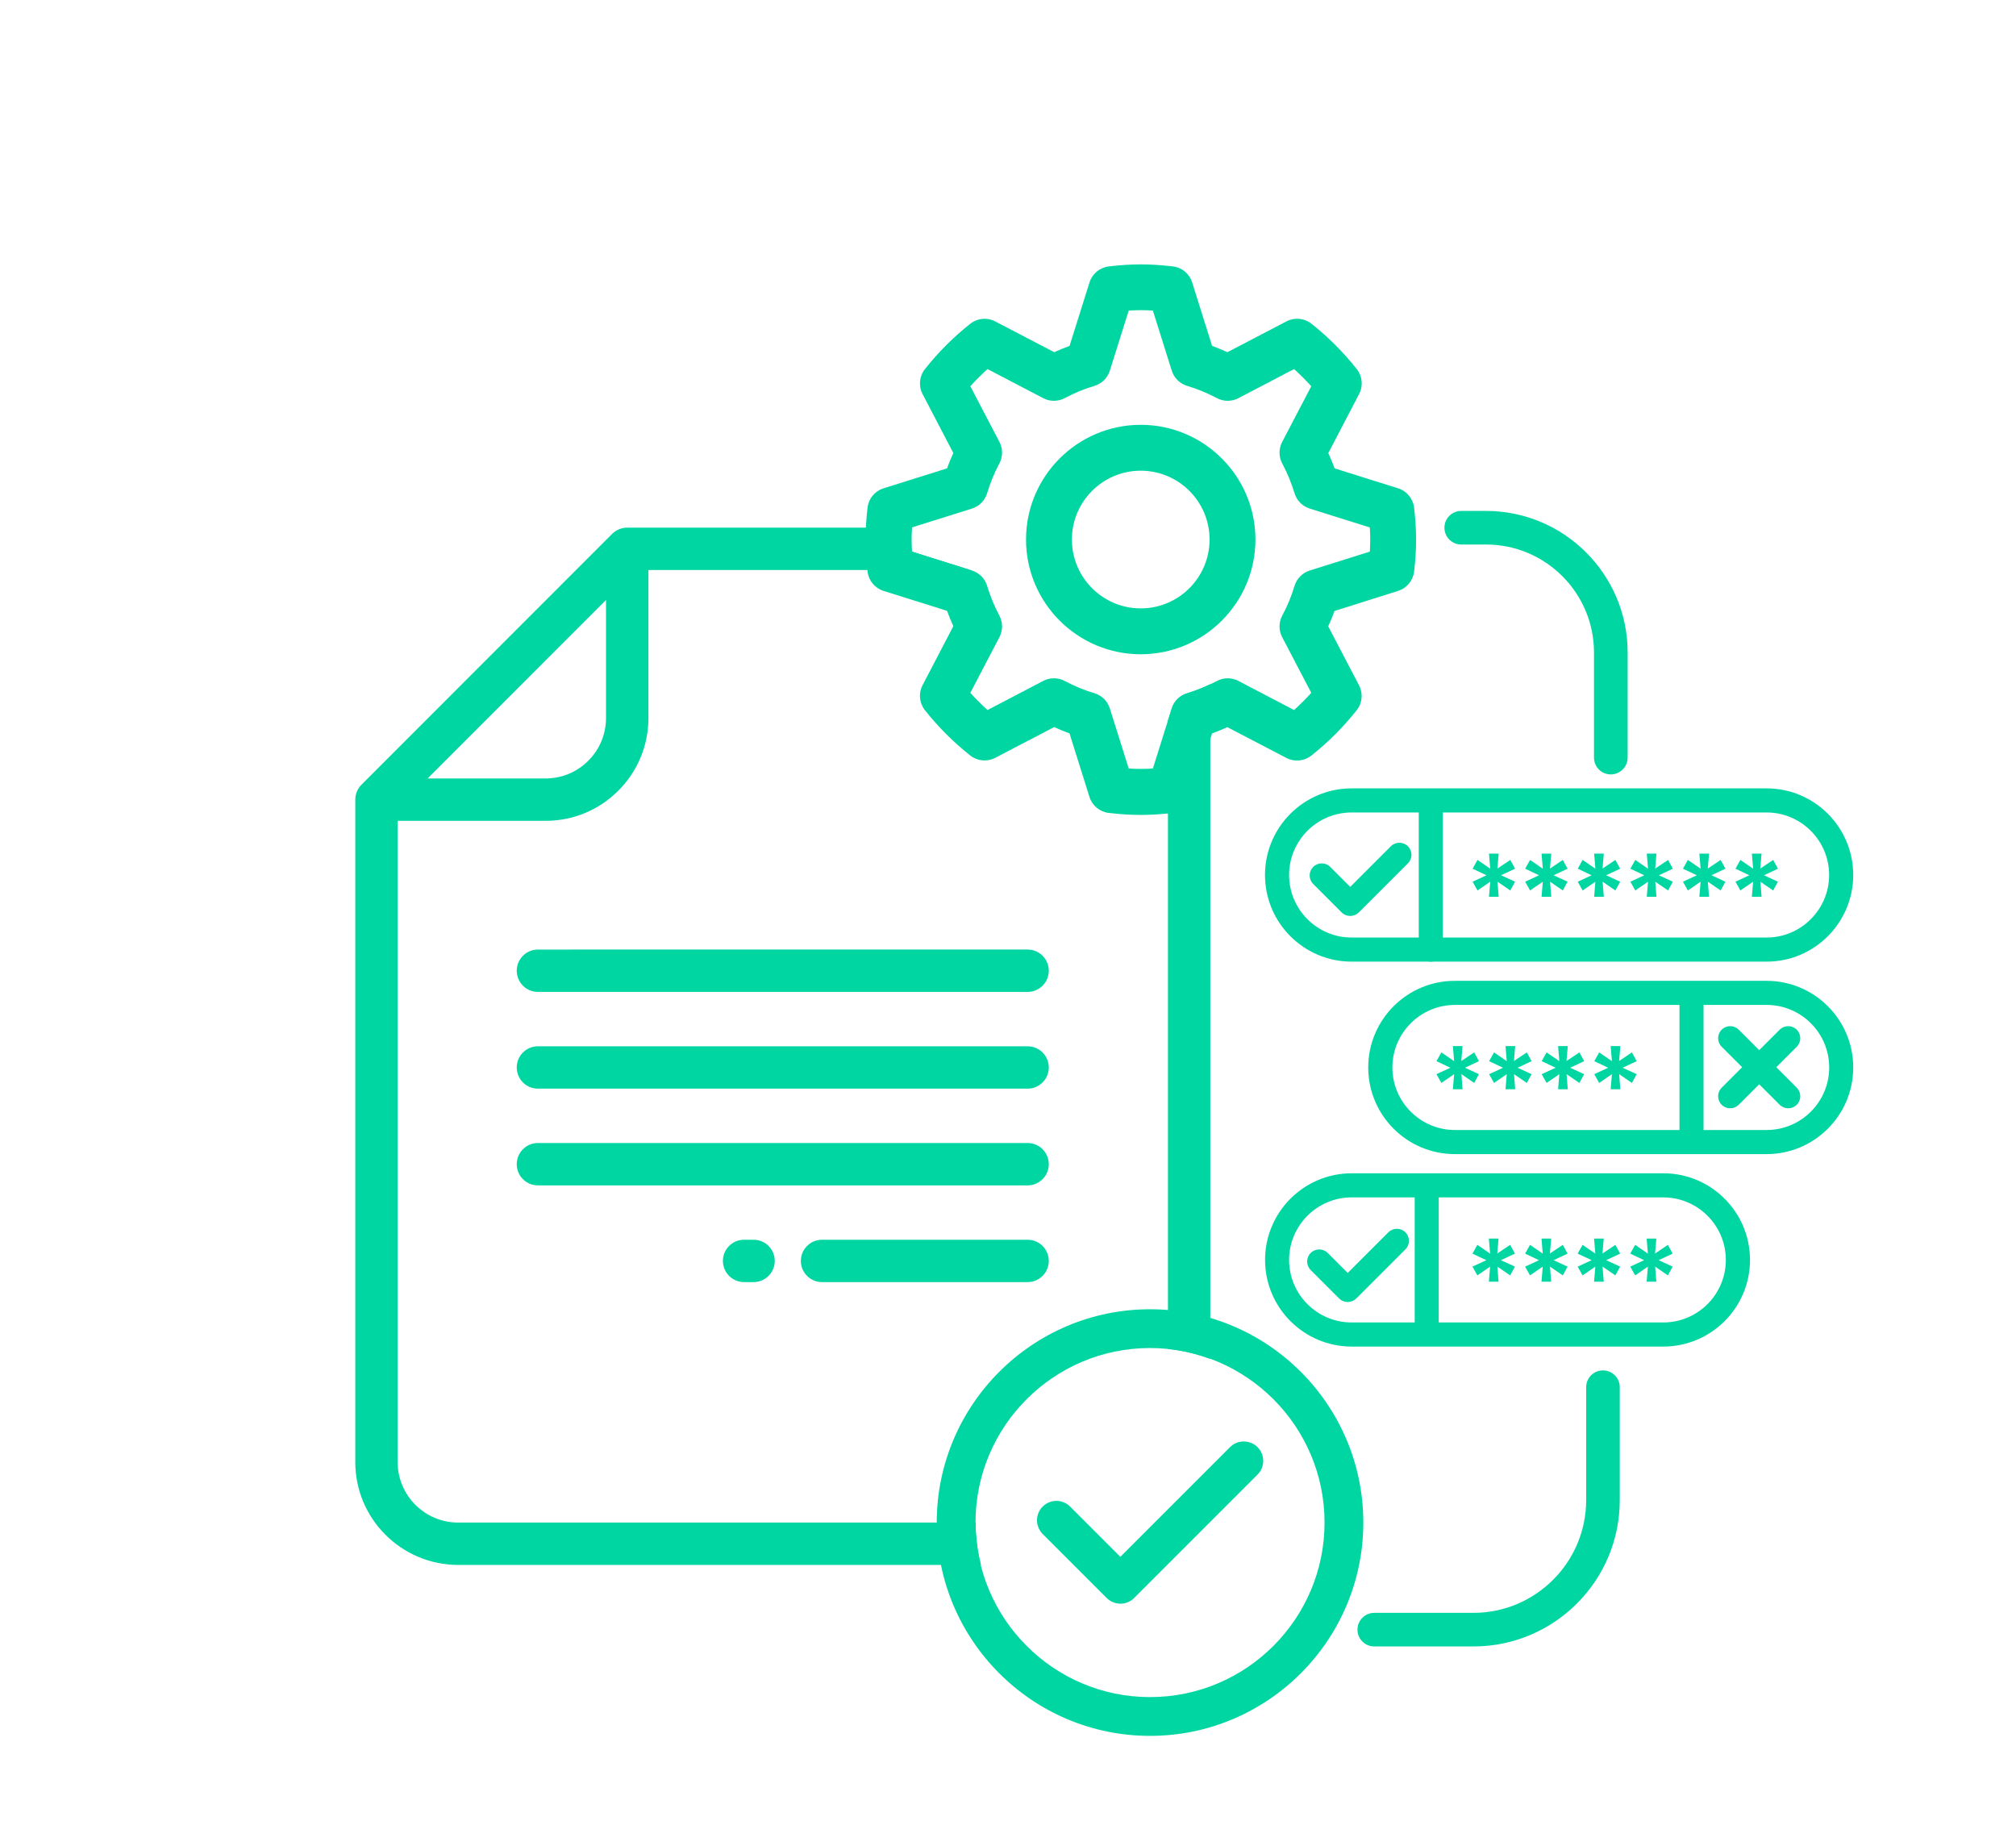 <?xml version="1.0" encoding="utf-8"?>
<!-- Generator: Adobe Illustrator 24.2.3, SVG Export Plug-In . SVG Version: 6.00 Build 0)  -->
<svg version="1.1" id="Capa_1" xmlns="http://www.w3.org/2000/svg" xmlns:xlink="http://www.w3.org/1999/xlink" x="0px" y="0px"
	 viewBox="0 0 303.69 274.26" style="enable-background:new 0 0 303.69 274.26;" xml:space="preserve">
<style type="text/css">
	.st0{fill:#00D6A1;}
	.st1{fill:none;stroke:#78D4A1;stroke-width:5.517;stroke-linecap:round;stroke-linejoin:round;stroke-miterlimit:10;}
</style>
<g>
	<g>
		<g>
			<path class="st0" d="M266.12,144.85h-62.51c-7.2,0-13.05-5.85-13.05-13.05c0-7.2,5.85-13.05,13.05-13.05h62.51
				c7.2,0,13.05,5.85,13.05,13.05C279.17,138.99,273.32,144.85,266.12,144.85z M203.61,122.38c-5.2,0-9.42,4.23-9.42,9.42
				c0,5.2,4.23,9.42,9.42,9.42h62.51c5.19,0,9.42-4.23,9.42-9.42c0-5.2-4.23-9.42-9.42-9.42H203.61z"/>
		</g>
		<path class="st0" d="M215.53,144.85c-1,0-1.81-0.81-1.81-1.81v-21.57c0-1,0.81-1.81,1.81-1.81s1.81,0.81,1.81,1.81v21.57
			C217.34,144.04,216.53,144.85,215.53,144.85z"/>
		<path class="st0" d="M203.39,137.97c-0.46,0-0.93-0.18-1.28-0.53l-4.29-4.29c-0.71-0.71-0.71-1.86,0-2.57
			c0.71-0.71,1.86-0.71,2.57,0l3.01,3.01l6.12-6.12c0.71-0.71,1.86-0.71,2.57,0c0.71,0.71,0.71,1.86,0,2.57l-7.4,7.4
			C204.31,137.8,203.85,137.97,203.39,137.97z"/>
		<g>
			<path class="st0" d="M225.58,132.81l0.18,2.27h-1.46l0.19-2.27l-1.92,1.32l-0.74-1.32l2.1-0.97l-2.1-0.99l0.74-1.32l1.92,1.32
				l-0.19-2.27h1.46l-0.19,2.25l1.94-1.3l0.72,1.32l-2.11,0.99l2.11,0.97l-0.72,1.32L225.58,132.81z"/>
			<path class="st0" d="M233.5,132.81l0.18,2.27h-1.46l0.19-2.27l-1.92,1.32l-0.74-1.32l2.09-0.97l-2.09-0.99l0.74-1.32l1.92,1.32
				l-0.19-2.27h1.46l-0.19,2.25l1.93-1.3l0.72,1.32l-2.11,0.99l2.11,0.97l-0.72,1.32L233.5,132.81z"/>
			<path class="st0" d="M241.42,132.81l0.18,2.27h-1.46l0.19-2.27l-1.92,1.32l-0.74-1.32l2.09-0.97l-2.09-0.99l0.74-1.32l1.92,1.32
				l-0.19-2.27h1.46l-0.19,2.25l1.93-1.3l0.72,1.32l-2.11,0.99l2.11,0.97l-0.72,1.32L241.42,132.81z"/>
			<path class="st0" d="M249.35,132.81l0.18,2.27h-1.46l0.19-2.27l-1.92,1.32l-0.74-1.32l2.09-0.97l-2.09-0.99l0.74-1.32l1.92,1.32
				l-0.19-2.27h1.46l-0.19,2.25l1.94-1.3l0.72,1.32l-2.11,0.99l2.11,0.97l-0.72,1.32L249.35,132.81z"/>
			<path class="st0" d="M257.27,132.81l0.18,2.27h-1.46l0.19-2.27l-1.92,1.32l-0.74-1.32l2.09-0.97l-2.09-0.99l0.74-1.32l1.92,1.32
				l-0.19-2.27h1.46l-0.19,2.25l1.94-1.3l0.72,1.32l-2.11,0.99l2.11,0.97l-0.72,1.32L257.27,132.81z"/>
			<path class="st0" d="M265.19,132.81l0.17,2.27h-1.46l0.19-2.27l-1.92,1.32l-0.74-1.32l2.09-0.97l-2.09-0.99l0.74-1.32l1.92,1.32
				l-0.19-2.27h1.46l-0.19,2.25l1.94-1.3l0.72,1.32l-2.11,0.99l2.11,0.97l-0.72,1.32L265.19,132.81z"/>
		</g>
		<g>
			<path class="st0" d="M266.12,173.84h-46.96c-7.2,0-13.05-5.85-13.05-13.05s5.85-13.05,13.05-13.05h46.96
				c7.2,0,13.05,5.85,13.05,13.05S273.32,173.84,266.12,173.84z M219.17,151.37c-5.19,0-9.42,4.23-9.42,9.42
				c0,5.2,4.23,9.42,9.42,9.42h46.96c5.19,0,9.42-4.23,9.42-9.42c0-5.2-4.23-9.42-9.42-9.42H219.17z"/>
		</g>
		<path class="st0" d="M254.81,173.05c-1,0-1.81-0.81-1.81-1.81V150.1c0-1,0.81-1.81,1.81-1.81s1.81,0.81,1.81,1.81v21.14
			C256.63,172.24,255.81,173.05,254.81,173.05z"/>
		<g>
			<path class="st0" d="M220.15,161.8l0.17,2.27h-1.46l0.19-2.27l-1.92,1.32l-0.74-1.32l2.09-0.97l-2.09-0.99l0.74-1.32l1.92,1.32
				l-0.19-2.27h1.46l-0.19,2.25l1.94-1.3l0.72,1.32l-2.11,0.99l2.11,0.97l-0.72,1.32L220.15,161.8z"/>
			<path class="st0" d="M228.07,161.8l0.18,2.27h-1.46l0.19-2.27l-1.92,1.32l-0.74-1.32l2.1-0.97l-2.1-0.99l0.74-1.32l1.92,1.32
				l-0.19-2.27h1.46l-0.19,2.25l1.94-1.3l0.72,1.32l-2.11,0.99l2.11,0.97l-0.72,1.32L228.07,161.8z"/>
			<path class="st0" d="M235.99,161.8l0.18,2.27h-1.46l0.19-2.27l-1.92,1.32l-0.74-1.32l2.1-0.97l-2.1-0.99l0.74-1.32l1.92,1.32
				l-0.19-2.27h1.46l-0.19,2.25l1.94-1.3l0.72,1.32l-2.11,0.99l2.11,0.97l-0.72,1.32L235.99,161.8z"/>
			<path class="st0" d="M243.91,161.8l0.18,2.27h-1.46l0.19-2.27l-1.92,1.32l-0.74-1.32l2.09-0.97l-2.09-0.99l0.74-1.32l1.92,1.32
				l-0.19-2.27h1.46l-0.19,2.25l1.93-1.3l0.72,1.32l-2.11,0.99l2.11,0.97l-0.72,1.32L243.91,161.8z"/>
		</g>
		<path class="st0" d="M260.63,166.94c-0.46,0-0.93-0.18-1.28-0.53c-0.71-0.71-0.71-1.86,0-2.57l8.74-8.74
			c0.71-0.71,1.86-0.71,2.57,0c0.71,0.71,0.71,1.86,0,2.57l-8.74,8.74C261.56,166.76,261.1,166.94,260.63,166.94z"/>
		<path class="st0" d="M269.37,166.94c-0.46,0-0.93-0.18-1.28-0.53l-8.74-8.74c-0.71-0.71-0.71-1.86,0-2.57
			c0.71-0.71,1.86-0.71,2.57,0l8.74,8.74c0.71,0.71,0.71,1.86,0,2.57C270.3,166.76,269.83,166.94,269.37,166.94z"/>
		<g>
			<path class="st0" d="M250.57,202.83h-46.95c-7.2,0-13.05-5.85-13.05-13.05s5.85-13.05,13.05-13.05h46.95
				c7.2,0,13.05,5.85,13.05,13.05S257.76,202.83,250.57,202.83z M203.61,180.36c-5.2,0-9.42,4.23-9.42,9.42
				c0,5.2,4.23,9.42,9.42,9.42h46.95c5.2,0,9.42-4.23,9.42-9.42c0-5.19-4.23-9.42-9.42-9.42H203.61z"/>
		</g>
		<path class="st0" d="M203.01,196.12c-0.48,0-0.94-0.19-1.28-0.53l-4.29-4.29c-0.71-0.71-0.71-1.86,0-2.57
			c0.71-0.71,1.86-0.71,2.57,0l3.01,3.01l6.12-6.12c0.71-0.71,1.86-0.71,2.57,0c0.71,0.71,0.71,1.86,0,2.57l-7.4,7.4
			C203.95,195.93,203.49,196.12,203.01,196.12z"/>
		<path class="st0" d="M214.92,202.29c-1,0-1.81-0.81-1.81-1.81v-21.14c0-1,0.81-1.81,1.81-1.81s1.81,0.81,1.81,1.81v21.14
			C216.73,201.47,215.92,202.29,214.92,202.29z"/>
		<g>
			<g>
				<path class="st0" d="M225.57,190.79l0.17,2.27h-1.46l0.19-2.27l-1.92,1.32l-0.74-1.32l2.09-0.97l-2.09-0.99l0.74-1.32l1.92,1.32
					l-0.19-2.27h1.46l-0.19,2.25l1.94-1.3l0.72,1.32l-2.11,0.99l2.11,0.97l-0.72,1.32L225.57,190.79z"/>
				<path class="st0" d="M233.49,190.79l0.18,2.27h-1.46l0.19-2.27l-1.92,1.32l-0.74-1.32l2.1-0.97l-2.1-0.99l0.74-1.32l1.92,1.32
					l-0.19-2.27h1.46l-0.19,2.25l1.94-1.3l0.72,1.32l-2.11,0.99l2.11,0.97l-0.72,1.32L233.49,190.79z"/>
				<path class="st0" d="M241.41,190.79l0.18,2.27h-1.46l0.19-2.27l-1.92,1.32l-0.74-1.32l2.1-0.97l-2.1-0.99l0.74-1.32l1.92,1.32
					l-0.19-2.27h1.46l-0.19,2.25l1.94-1.3l0.72,1.32l-2.11,0.99l2.11,0.97l-0.72,1.32L241.41,190.79z"/>
				<path class="st0" d="M249.33,190.79l0.18,2.27h-1.46l0.19-2.27l-1.92,1.32l-0.74-1.32l2.09-0.97l-2.09-0.99l0.74-1.32l1.92,1.32
					l-0.19-2.27h1.46l-0.19,2.25l1.93-1.3l0.72,1.32l-2.11,0.99l2.11,0.97l-0.72,1.32L249.33,190.79z"/>
			</g>
		</g>
	</g>
	<path class="st0" d="M242.65,116.65c-1.4,0-2.53-1.13-2.53-2.53V98.28c0-8.97-7.3-16.26-16.26-16.26h-3.74
		c-1.4,0-2.53-1.13-2.53-2.53c0-1.4,1.13-2.53,2.53-2.53h3.74c11.76,0,21.33,9.57,21.33,21.33v15.83
		C245.18,115.52,244.04,116.65,242.65,116.65z"/>
	<path class="st0" d="M221.96,248h-14.94c-1.4,0-2.53-1.13-2.53-2.53c0-1.4,1.13-2.53,2.53-2.53h14.94
		c9.36,0,16.98-7.62,16.98-16.98v-17.01c0-1.4,1.13-2.53,2.53-2.53c1.4,0,2.53,1.13,2.53,2.53v17.01
		C244.01,238.12,234.12,248,221.96,248z"/>
	<g>
		<path class="st0" d="M173.24,197.21c-17.72,0-32.13,14.41-32.13,32.13s14.41,32.13,32.13,32.13s32.13-14.41,32.13-32.13
			S190.96,197.21,173.24,197.21L173.24,197.21z M173.24,255.63c-14.5,0-26.29-11.79-26.29-26.29s11.79-26.29,26.29-26.29
			s26.29,11.79,26.29,26.29S187.74,255.63,173.24,255.63L173.24,255.63z M173.24,255.63"/>
		<path class="st0" d="M185.29,217.98l-16.52,16.52l-7.57-7.57c-1.14-1.14-2.99-1.14-4.13,0c-1.14,1.14-1.14,2.99,0,4.13l9.64,9.64
			c0.55,0.55,1.29,0.86,2.07,0.86c0.78,0,1.52-0.31,2.07-0.86l18.59-18.59c1.14-1.14,1.14-2.99,0-4.13
			C188.28,216.84,186.43,216.84,185.29,217.98L185.29,217.98z M185.29,217.98"/>
	</g>
	<g>
		<path class="st0" d="M176.51,106.71l-0.57,1.81v94.67c2.22,0.23,4.35,0.76,6.38,1.51V103.05c-1.12,0.54-2.29,1.02-3.5,1.39
			C177.72,104.76,176.86,105.61,176.51,106.71z"/>
		<path class="st0" d="M59.9,220.22v-96.58h22.28c4.14,0,8.03-1.61,10.96-4.54c2.93-2.93,4.54-6.82,4.54-10.96V85.86h48.5
			l-8.82-2.77c-0.04-0.63-0.06-1.24-0.06-1.82c0-0.57,0.02-1.17,0.06-1.79H94.48c-0.85,0-1.66,0.34-2.26,0.93L54.45,118.2
			c-0.6,0.6-0.93,1.41-0.93,2.26v99.77c0,8.54,6.95,15.49,15.5,15.49h78.76c-0.51-2.05-0.81-4.17-0.81-6.38H69.01
			C63.99,229.34,59.9,225.25,59.9,220.22z M91.29,90.37v17.77c0,2.44-0.95,4.73-2.67,6.45c-1.72,1.72-4.01,2.67-6.45,2.67H64.41
			L91.29,90.37z"/>
		<path class="st0" d="M113.52,186.74h-1.43c-1.76,0-3.19,1.43-3.19,3.19c0,1.76,1.43,3.19,3.19,3.19h1.43
			c1.76,0,3.19-1.43,3.19-3.19C116.71,188.17,115.28,186.74,113.52,186.74z"/>
		<path class="st0" d="M154.8,186.74h-30.97c-1.76,0-3.19,1.43-3.19,3.19c0,1.76,1.43,3.19,3.19,3.19h30.97
			c1.76,0,3.19-1.43,3.19-3.19C157.99,188.17,156.56,186.74,154.8,186.74z"/>
		<path class="st0" d="M157.99,175.36c0-1.76-1.43-3.19-3.19-3.19H81.03c-1.76,0-3.19,1.43-3.19,3.19s1.43,3.19,3.19,3.19h73.77
			C156.56,178.55,157.99,177.12,157.99,175.36z"/>
		<path class="st0" d="M81.03,163.98h73.77c1.76,0,3.19-1.43,3.19-3.19s-1.43-3.19-3.19-3.19H81.03c-1.76,0-3.19,1.43-3.19,3.19
			S79.27,163.98,81.03,163.98z"/>
		<path class="st0" d="M81.03,149.41h73.77c1.76,0,3.19-1.43,3.19-3.19c0-1.76-1.43-3.19-3.19-3.19H81.03
			c-1.76,0-3.19,1.43-3.19,3.19C77.85,147.98,79.27,149.41,81.03,149.41z"/>
	</g>
	<g>
		<path class="st0" d="M210.62,89c1.3-0.41,2.24-1.55,2.4-2.9c0.21-1.74,0.3-3.32,0.3-4.82c0-1.5-0.1-3.08-0.3-4.82
			c-0.16-1.35-1.1-2.49-2.39-2.9l-9.58-3.01c-0.29-0.78-0.61-1.55-0.95-2.31l4.64-8.9c0.63-1.21,0.49-2.67-0.35-3.74
			c-2-2.53-4.3-4.83-6.84-6.84c-1.07-0.85-2.54-0.98-3.74-0.36l-8.91,4.65c-0.75-0.35-1.53-0.66-2.31-0.95l-3.01-9.58
			c-0.41-1.3-1.55-2.24-2.9-2.39c-3.5-0.41-6.15-0.41-9.65,0c-1.35,0.16-2.49,1.1-2.9,2.39l-3.01,9.58
			c-0.79,0.29-1.56,0.61-2.31,0.95l-8.9-4.64c-1.21-0.63-2.67-0.49-3.74,0.35c-2.53,2-4.83,4.3-6.84,6.84
			c-0.85,1.07-0.99,2.53-0.36,3.74l4.64,8.9c-0.35,0.75-0.66,1.53-0.95,2.31l-9.58,3.01c-1.3,0.41-2.24,1.55-2.39,2.9
			c-0.2,1.74-0.3,3.32-0.3,4.82c0,1.5,0.1,3.08,0.3,4.82c0.16,1.35,1.1,2.49,2.39,2.9l9.58,3.01c0.29,0.78,0.61,1.55,0.95,2.31
			l-4.64,8.9c-0.63,1.21-0.49,2.67,0.35,3.74c2,2.53,4.3,4.83,6.84,6.84c1.07,0.85,2.54,0.98,3.74,0.36l8.9-4.64
			c0.75,0.34,1.52,0.66,2.31,0.95l3.01,9.58c0.41,1.3,1.55,2.24,2.9,2.4c1.75,0.21,3.33,0.3,4.83,0.3c1.5,0,3.08-0.1,4.82-0.3
			c1.35-0.16,2.49-1.1,2.9-2.39l3.01-9.58c0.78-0.29,1.55-0.61,2.31-0.95l8.9,4.64c1.21,0.63,2.67,0.49,3.74-0.35
			c2.53-2,4.83-4.3,6.84-6.84c0.85-1.07,0.99-2.53,0.36-3.74l-4.65-8.9c0.35-0.75,0.67-1.52,0.95-2.31L210.62,89z M197.28,85.94
			c-1.09,0.35-1.94,1.21-2.27,2.31c-0.47,1.56-1.09,3.07-1.85,4.47c-0.54,1.01-0.55,2.22-0.02,3.24l4.39,8.4
			c-0.82,0.91-1.69,1.78-2.59,2.59l-8.4-4.39c-1.02-0.53-2.23-0.52-3.24,0.02c-1.41,0.75-2.91,1.37-4.47,1.84
			c-1.1,0.33-1.96,1.18-2.31,2.27l-2.85,9.07c-1.26,0.08-2.38,0.08-3.64,0l-2.85-9.07c-0.35-1.09-1.21-1.94-2.31-2.27
			c-1.56-0.47-3.07-1.09-4.47-1.84c-1.01-0.54-2.22-0.55-3.24-0.02l-8.4,4.39c-0.91-0.82-1.78-1.69-2.59-2.59l4.39-8.4
			c0.53-1.01,0.52-2.23-0.02-3.24c-0.75-1.41-1.37-2.91-1.84-4.47c-0.33-1.1-1.18-1.96-2.27-2.31l-9.07-2.85
			c-0.04-0.63-0.06-1.23-0.06-1.82c0-0.59,0.02-1.19,0.06-1.82l9.07-2.85c1.09-0.35,1.94-1.21,2.27-2.31
			c0.47-1.56,1.09-3.07,1.84-4.47c0.54-1.01,0.55-2.22,0.02-3.24l-4.39-8.4c0.82-0.91,1.69-1.78,2.59-2.59l8.4,4.39
			c1.01,0.53,2.23,0.52,3.24-0.02c1.41-0.75,2.91-1.37,4.47-1.84c1.1-0.33,1.96-1.18,2.31-2.27l2.85-9.07
			c1.26-0.08,2.38-0.08,3.64,0l2.85,9.07c0.35,1.09,1.21,1.94,2.31,2.27c1.56,0.47,3.07,1.09,4.47,1.84
			c1.01,0.54,2.22,0.55,3.24,0.02l8.4-4.39c0.91,0.82,1.78,1.69,2.59,2.59l-4.39,8.4c-0.53,1.01-0.52,2.23,0.02,3.24
			c0.75,1.41,1.37,2.91,1.85,4.47c0.33,1.1,1.18,1.96,2.27,2.31l9.07,2.85c0.04,0.63,0.06,1.23,0.06,1.82
			c0,0.59-0.02,1.19-0.06,1.82L197.28,85.94z M197.28,85.94"/>
		<path class="st0" d="M171.84,63.99c-9.53,0-17.28,7.75-17.28,17.28s7.75,17.28,17.28,17.28c9.53,0,17.28-7.75,17.28-17.28
			S181.37,63.99,171.84,63.99L171.84,63.99z M171.84,91.64c-5.72,0-10.37-4.65-10.37-10.37c0-5.72,4.65-10.37,10.37-10.37
			c5.72,0,10.37,4.65,10.37,10.37C182.21,86.99,177.56,91.64,171.84,91.64L171.84,91.64z M171.84,91.64"/>
	</g>
</g>
</svg>
